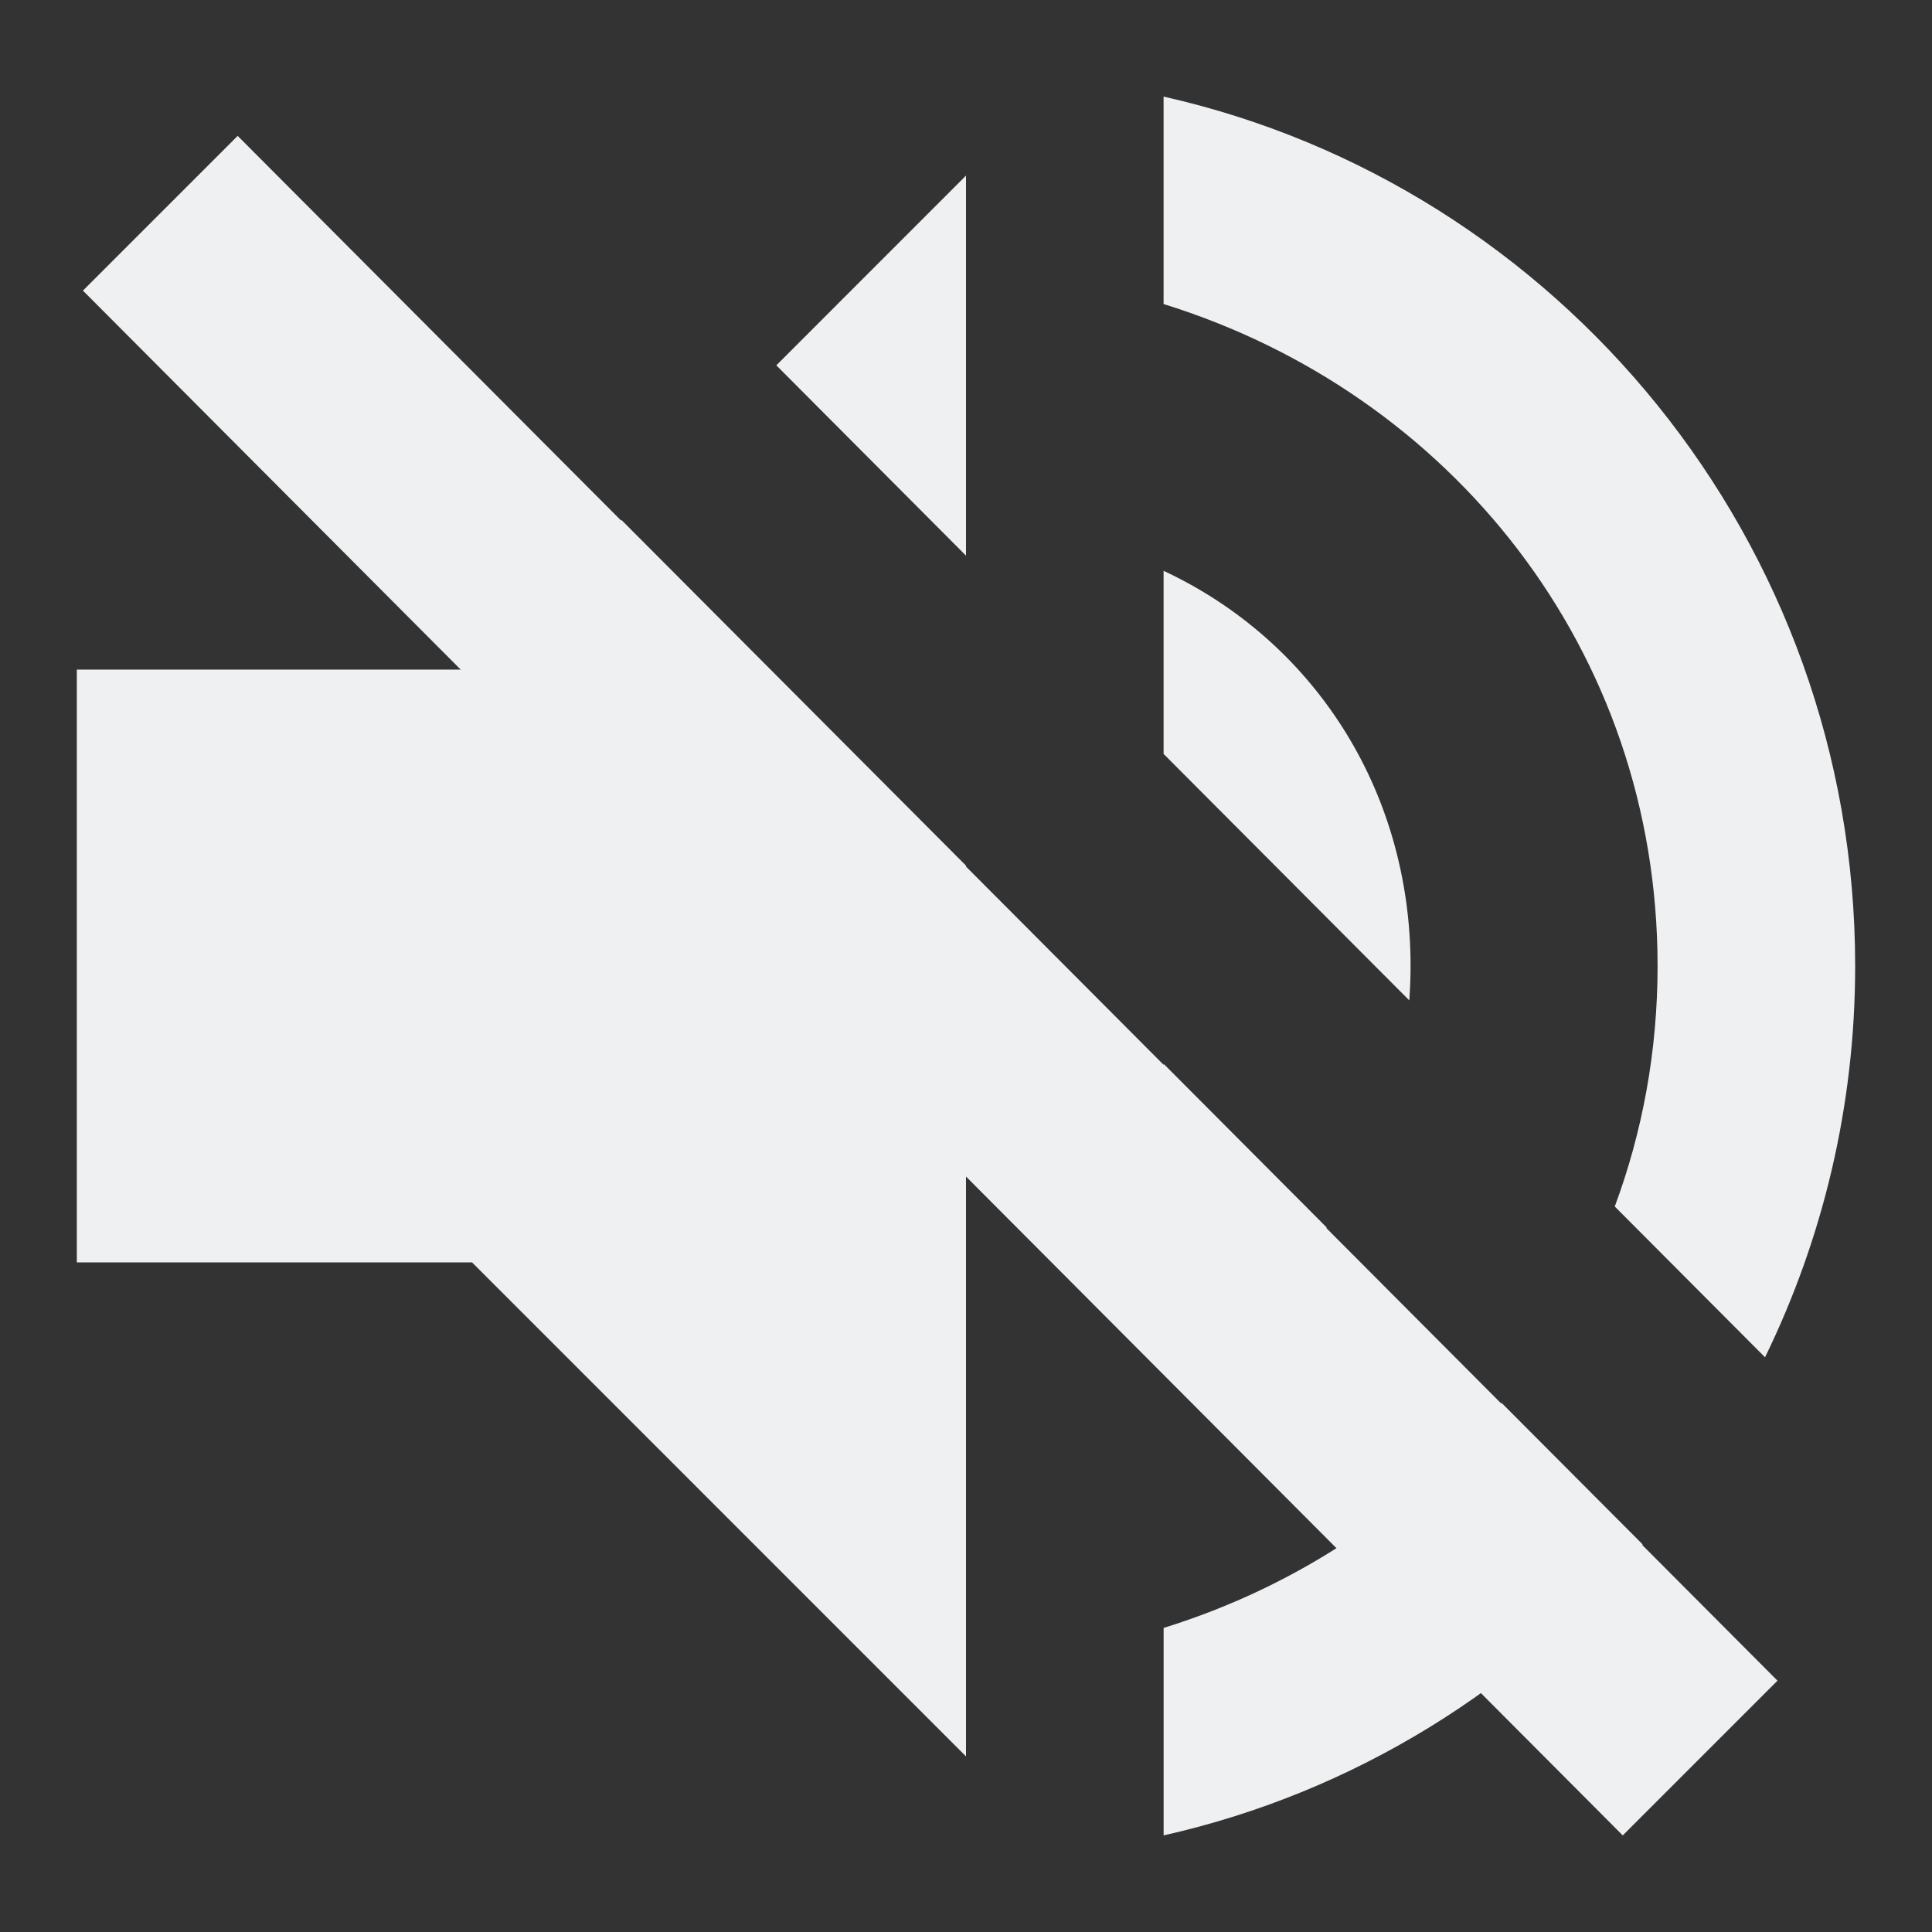<?xml version="1.0" encoding="utf-8"?>
<!-- Generator: Adobe Illustrator 15.0.0, SVG Export Plug-In . SVG Version: 6.00 Build 0)  -->
<!DOCTYPE svg PUBLIC "-//W3C//DTD SVG 1.1//EN" "http://www.w3.org/Graphics/SVG/1.1/DTD/svg11.dtd">
<svg version="1.1" id="Layer_1" xmlns:sketch="http://www.bohemiancoding.com/sketch/ns"
	 xmlns="http://www.w3.org/2000/svg" xmlns:xlink="http://www.w3.org/1999/xlink" x="0px" y="0px" width="100px" height="100px"
	 viewBox="0 0 100 100" enable-background="new 0 0 100 100" xml:space="preserve">
<rect x="0" y="0" width="100" height="100" fill="#333333" stroke="none"/>
<title></title>
<desc></desc>
<g>
	<polygon fill="#EFF0F1" points="4.292,15.042 83.993,95 92.002,86.991 12.302,7.033 	"/>
	<g>
		<path fill="#EFF0F1" d="M72.944,51.779c0.043-0.586,0.067-1.18,0.067-1.779c0-9.204-5.113-16.875-12.784-20.455v9.477
			L72.944,51.779z"/>
		<path fill="#EFF0F1" d="M68.671,63.536l-8.442-8.472v15.391C63.615,68.874,66.501,66.492,68.671,63.536z"/>
		<path fill="#EFF0F1" d="M85.796,50c0,4.411-0.786,8.595-2.216,12.449l7.778,7.804C94.34,64.137,96.023,57.268,96.023,50
			c0-21.988-15.341-40.398-35.796-45v10.737C75.061,20.341,85.796,33.635,85.796,50z"/>
		<path fill="#EFF0F1" d="M77.722,72.615c-4.472,5.41-10.53,9.486-17.493,11.646V95c9.825-2.209,18.463-7.611,24.795-15.061
			L77.722,72.615z"/>
		<polygon fill="#EFF0F1" points="32.171,26.919 24.432,34.659 3.977,34.659 3.977,65.341 24.432,65.341 50,90.91 50,44.805 		"/>
		<polygon fill="#EFF0F1" points="50,28.761 50,9.09 40.182,18.909 		"/>
	</g>
</g>
</svg>
